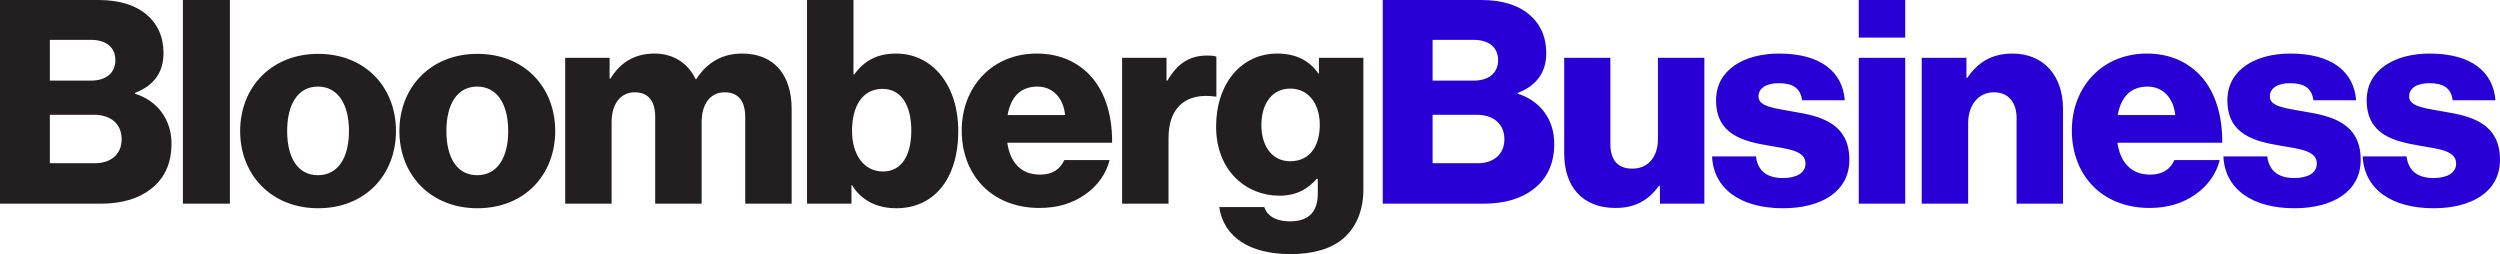 <?xml version="1.0" encoding="utf-8"?>
<!-- Generator: Adobe Illustrator 17.0.2, SVG Export Plug-In . SVG Version: 6.00 Build 0)  -->
<!DOCTYPE svg PUBLIC "-//W3C//DTD SVG 1.1//EN" "http://www.w3.org/Graphics/SVG/1.1/DTD/svg11.dtd">
<svg version="1.1" id="Layer_1" xmlns="http://www.w3.org/2000/svg" xmlns:xlink="http://www.w3.org/1999/xlink" x="0px" y="0px"
	 width="175.518px" height="17.84px" viewBox="0 0 175.518 17.84" enable-background="new 0 0 175.518 17.84" xml:space="preserve">
<g>
	<defs>
		<rect id="SVGID_1_" x="0" y="0" width="175.518" height="17.84"/>
	</defs>
	<clipPath id="SVGID_2_">
		<use xlink:href="#SVGID_1_"  overflow="visible"/>
	</clipPath>
	<path clip-path="url(#SVGID_2_)" fill="#2800D6" d="M170.858,14.62c2.68,0,4.66-1.16,4.66-3.4c0-2.62-2.12-3.08-3.92-3.38
		c-1.3-0.24-2.46-0.34-2.46-1.06c0-0.64,0.62-0.94,1.42-0.94c0.9,0,1.52,0.28,1.64,1.2h3c-0.16-2.02-1.72-3.28-4.62-3.28
		c-2.42,0-4.42,1.12-4.42,3.28c0,2.4,1.9,2.88,3.68,3.18c1.36,0.24,2.6,0.34,2.6,1.26c0,0.66-0.62,1.02-1.6,1.02
		c-1.08,0-1.76-0.5-1.88-1.52h-3.08C165.978,13.24,167.858,14.62,170.858,14.62 M161.078,14.62c2.68,0,4.66-1.16,4.66-3.4
		c0-2.62-2.12-3.08-3.92-3.38c-1.3-0.24-2.46-0.34-2.46-1.06c0-0.64,0.62-0.94,1.42-0.94c0.9,0,1.52,0.28,1.64,1.2h3
		c-0.16-2.02-1.72-3.28-4.62-3.28c-2.42,0-4.42,1.12-4.42,3.28c0,2.4,1.9,2.88,3.68,3.18c1.36,0.24,2.6,0.34,2.6,1.26
		c0,0.66-0.62,1.02-1.6,1.02c-1.08,0-1.76-0.5-1.88-1.52h-3.08C156.198,13.24,158.078,14.62,161.078,14.62 M148.678,8.08
		c0.22-1.22,0.86-2,2.1-2c1.06,0,1.82,0.78,1.94,2H148.678z M150.918,14.6c1.3,0,2.34-0.34,3.2-0.94c0.9-0.62,1.5-1.5,1.72-2.42
		h-3.18c-0.28,0.64-0.84,1.02-1.7,1.02c-1.34,0-2.1-0.86-2.3-2.24h7.36c0.02-2.08-0.58-3.86-1.8-4.98c-0.88-0.8-2.04-1.28-3.5-1.28
		c-3.12,0-5.26,2.34-5.26,5.4C145.458,12.26,147.538,14.6,150.918,14.6 M134.919,14.3h3.26V8.64c0-1.26,0.72-2.16,1.8-2.16
		c1.06,0,1.6,0.74,1.6,1.82v6h3.26V7.64c0-2.28-1.32-3.88-3.56-3.88c-1.42,0-2.4,0.6-3.16,1.7h-0.06v-1.4h-3.14V14.3z M130.499,2.64
		h3.26V0h-3.26V2.64z M130.499,14.3h3.26V4.06h-3.26V14.3z M125.179,14.62c2.68,0,4.66-1.16,4.66-3.4c0-2.62-2.12-3.08-3.92-3.38
		c-1.3-0.24-2.46-0.34-2.46-1.06c0-0.64,0.62-0.94,1.42-0.94c0.9,0,1.52,0.28,1.64,1.2h3c-0.16-2.02-1.72-3.28-4.62-3.28
		c-2.42,0-4.42,1.12-4.42,3.28c0,2.4,1.9,2.88,3.68,3.18c1.36,0.24,2.6,0.34,2.6,1.26c0,0.66-0.62,1.02-1.6,1.02
		c-1.08,0-1.76-0.5-1.88-1.52h-3.08C120.299,13.24,122.179,14.62,125.179,14.62 M113.419,14.6c1.42,0,2.32-0.56,3.06-1.56h0.06v1.26
		h3.12V4.06h-3.26v5.72c0,1.22-0.68,2.06-1.8,2.06c-1.04,0-1.54-0.62-1.54-1.74V4.06h-3.24v6.72
		C109.819,13.06,111.059,14.6,113.419,14.6 M100.579,5.66V2.8h2.9c1.04,0,1.7,0.52,1.7,1.42c0,0.94-0.7,1.44-1.72,1.44H100.579z
		 M100.579,11.46v-3.4h3.12c1.08,0,1.92,0.58,1.92,1.72c0,1.02-0.72,1.68-1.88,1.68H100.579z M97.079,14.3h7.06
		c1.5,0,2.68-0.36,3.52-1.02c0.94-0.72,1.46-1.76,1.46-3.2c0-1.7-1-3.02-2.56-3.5V6.52c1.26-0.48,2-1.38,2-2.8
		c0-1.14-0.42-2.06-1.24-2.74c-0.76-0.62-1.86-0.98-3.34-0.98h-6.9V14.3z"/>
	<path clip-path="url(#SVGID_2_)" fill="#231F20" d="M90.579,11.32c-1.22,0-2.02-1-2.02-2.54c0-1.56,0.8-2.56,2.02-2.56
		c1.36,0,2.08,1.16,2.08,2.54C92.659,10.2,91.999,11.32,90.579,11.32 M90.599,17.84c1.52,0,2.86-0.34,3.76-1.14
		c0.82-0.74,1.36-1.86,1.36-3.4V4.06h-3.12v1.1h-0.04c-0.6-0.86-1.52-1.4-2.88-1.4c-2.54,0-4.3,2.12-4.3,5.12
		c0,3.14,2.14,4.86,4.44,4.86c1.24,0,2.02-0.5,2.62-1.18h0.08v1.02c0,1.24-0.58,1.96-1.96,1.96c-1.08,0-1.62-0.46-1.8-1h-3.16
		C85.919,16.68,87.779,17.84,90.599,17.84 M78.779,14.3h3.26V9.7c0-2.22,1.28-3.2,3.28-2.92h0.08v-2.8
		c-0.14-0.06-0.34-0.08-0.64-0.08c-1.24,0-2.08,0.54-2.8,1.76h-0.06v-1.6h-3.12V14.3z M70.739,8.08c0.22-1.22,0.86-2,2.1-2
		c1.06,0,1.82,0.78,1.94,2H70.739z M72.979,14.6c1.3,0,2.34-0.34,3.2-0.94c0.9-0.62,1.5-1.5,1.72-2.42h-3.18
		c-0.28,0.64-0.84,1.02-1.7,1.02c-1.34,0-2.1-0.86-2.3-2.24h7.36c0.02-2.08-0.58-3.86-1.8-4.98c-0.88-0.8-2.04-1.28-3.5-1.28
		c-3.12,0-5.26,2.34-5.26,5.4C67.519,12.26,69.599,14.6,72.979,14.6 M61.999,12.04c-1.34,0-2.18-1.16-2.18-2.86
		c0-1.68,0.7-2.94,2.14-2.94c1.32,0,2.02,1.16,2.02,2.92C63.979,10.94,63.279,12.04,61.999,12.04 M62.919,14.62
		c2.64,0,4.36-2.04,4.36-5.44c0-3.08-1.72-5.42-4.38-5.42c-1.4,0-2.28,0.58-2.92,1.46h-0.06V0h-3.26v14.3h3.12V13h0.04
		C60.459,14.06,61.559,14.62,62.919,14.62 M39.68,14.3h3.259V8.56c0-1.22,0.601-2.08,1.62-2.08c0.981,0,1.44,0.64,1.44,1.74v6.08
		h3.261V8.56c0-1.22,0.579-2.08,1.62-2.08c0.979,0,1.44,0.64,1.44,1.74v6.08h3.259V7.64c0-2.3-1.16-3.88-3.479-3.88
		c-1.321,0-2.42,0.56-3.22,1.8h-0.041c-0.519-1.1-1.54-1.8-2.879-1.8c-1.48,0-2.461,0.7-3.101,1.76h-0.06V4.06H39.68V14.3z
		 M33.52,14.62c3.3,0,5.46-2.34,5.46-5.42s-2.16-5.42-5.46-5.42c-3.28,0-5.48,2.34-5.48,5.42S30.24,14.62,33.52,14.62 M33.5,12.3
		c-1.42,0-2.16-1.24-2.16-3.1s0.74-3.12,2.16-3.12s2.18,1.26,2.18,3.12S34.92,12.3,33.5,12.3 M22.34,14.62
		c3.3,0,5.46-2.34,5.46-5.42s-2.16-5.42-5.46-5.42c-3.28,0-5.48,2.34-5.48,5.42S19.06,14.62,22.34,14.62 M22.32,12.3
		c-1.42,0-2.16-1.24-2.16-3.1s0.74-3.12,2.16-3.12S24.5,7.34,24.5,9.2S23.74,12.3,22.32,12.3 M12.84,14.3h3.3V0h-3.3V14.3z
		 M3.5,5.66V2.8h2.9c1.04,0,1.7,0.52,1.7,1.42c0,0.94-0.7,1.44-1.72,1.44H3.5z M3.5,11.46v-3.4h3.12c1.08,0,1.92,0.58,1.92,1.72
		c0,1.02-0.72,1.68-1.88,1.68H3.5z M0,14.3h7.06c1.5,0,2.68-0.36,3.52-1.02c0.94-0.72,1.46-1.76,1.46-3.2c0-1.7-1-3.02-2.56-3.5
		V6.52c1.26-0.48,2-1.38,2-2.8c0-1.14-0.42-2.06-1.24-2.74C9.48,0.36,8.38,0,6.9,0H0V14.3z"/>
</g>
</svg>
